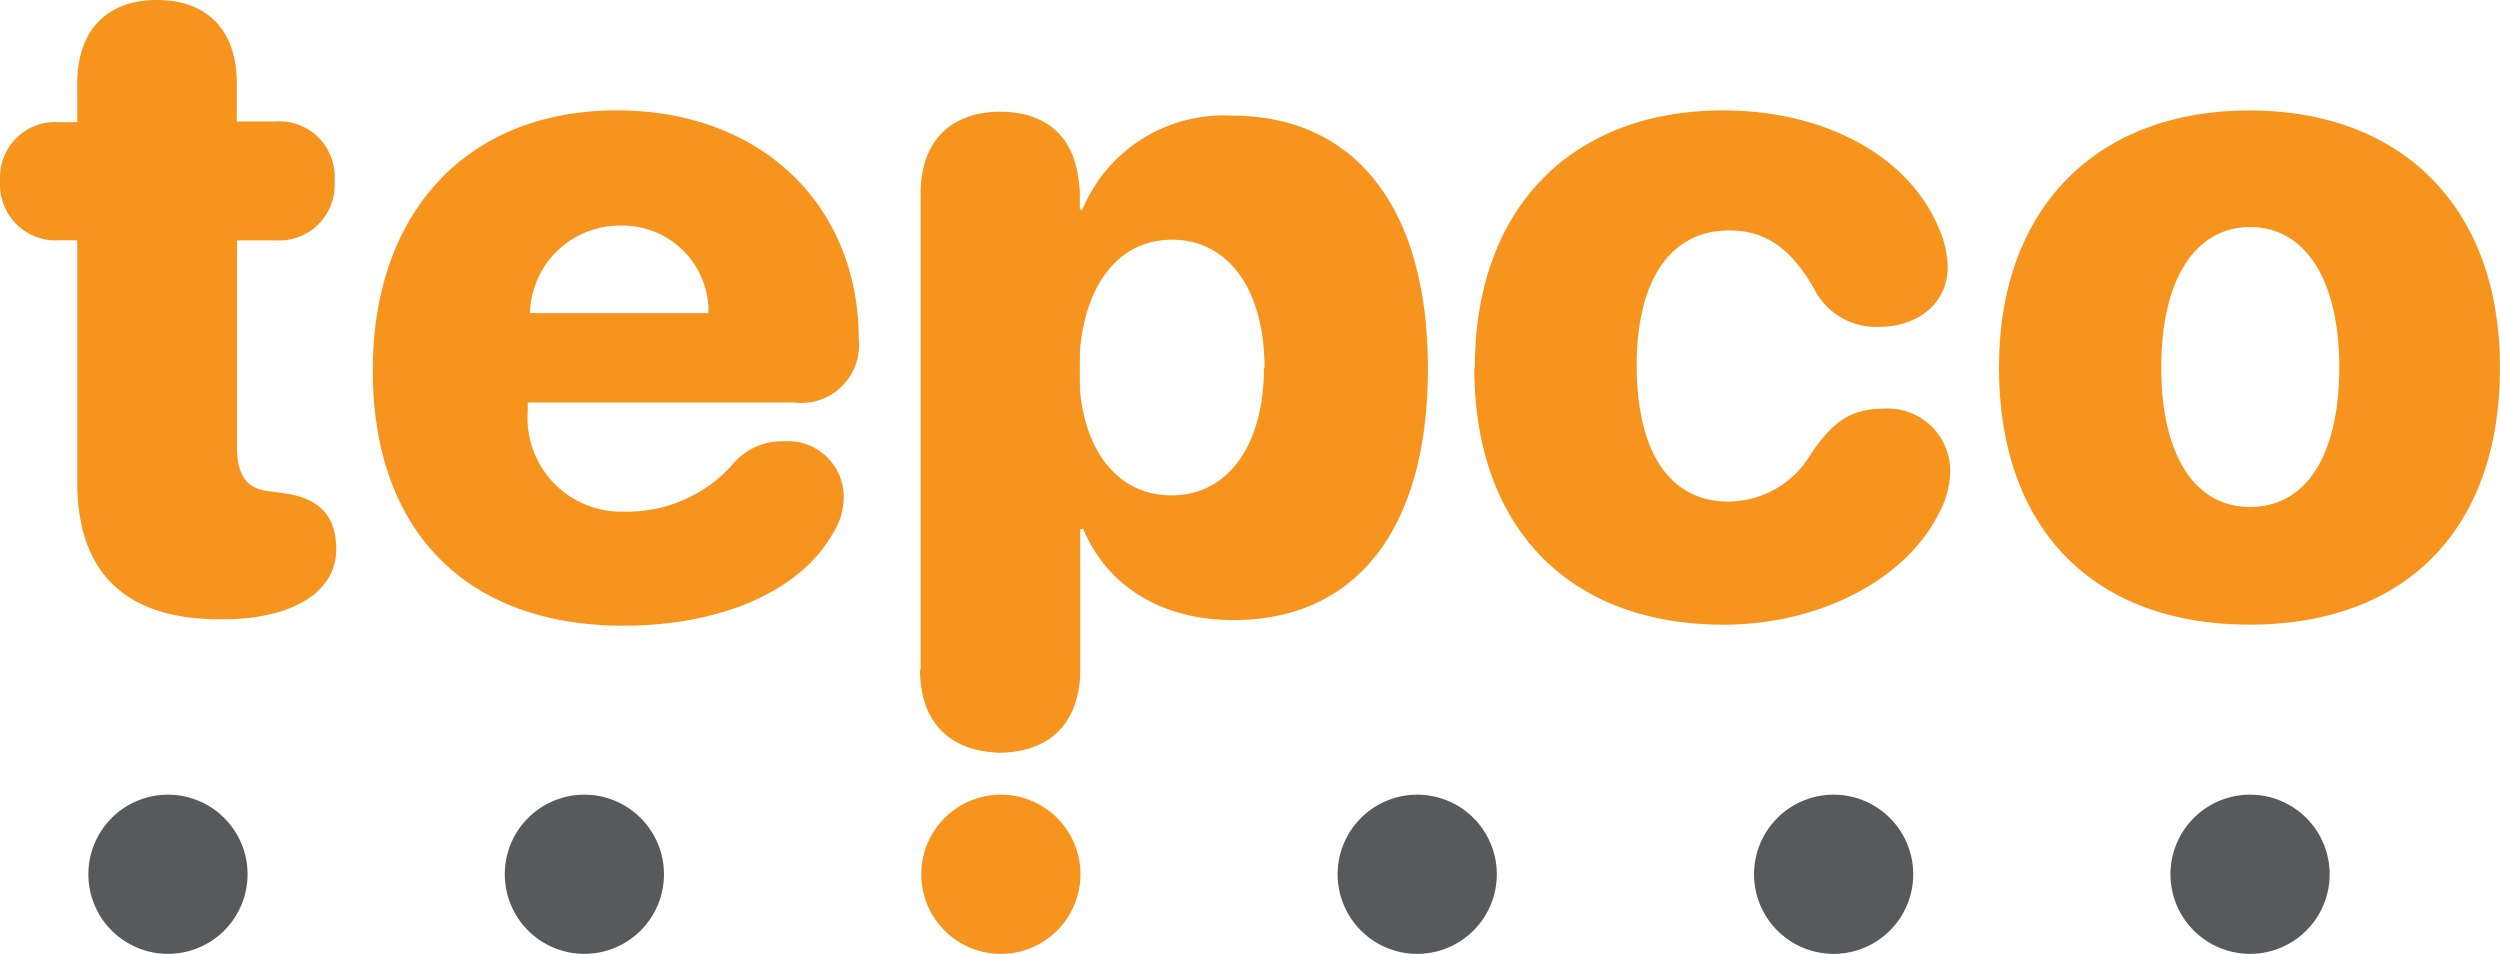 <svg xmlns="http://www.w3.org/2000/svg" width="155.418" height="59.298" viewBox="0 0 155.418 59.298">
  <g id="Layer_2" data-name="Layer 2" transform="translate(0.007)">
    <g id="Layer_1" data-name="Layer 1" transform="translate(-0.007)">
      <path id="Path_1" data-name="Path 1" d="M4.793,14.938H3.667A3.462,3.462,0,0,1,0,11.261,3.438,3.438,0,0,1,3.667,7.595H4.793V5.2c0-3.27,1.8-5.2,4.96-5.2s4.96,1.929,4.96,5.151v2.4h2.4a3.45,3.45,0,0,1,3.678,3.714,3.45,3.45,0,0,1-3.666,3.678h-2.4V27.744c0,1.9.647,2.659,2.048,2.8l.611.084c2.216.252,3.51,1.2,3.51,3.522,0,2.887-3.139,4.349-6.984,4.349h-.252c-5.894,0-8.865-2.911-8.865-8.553Z" transform="translate(0.007)" fill="#f7941d"/>
      <path id="Path_2" data-name="Path 2" d="M19.34,21.866c0-9.823,5.882-16.136,15.166-16.136,9.08,0,15.046,5.99,15.046,14.232a3.594,3.594,0,0,1-4.013,3.929H28.972v.563a5.822,5.822,0,0,0,5.99,6.217,8.733,8.733,0,0,0,6.852-3.055A3.977,3.977,0,0,1,44.892,26.3a3.474,3.474,0,0,1,3.726,3.474,4.169,4.169,0,0,1-.671,2.24c-2.013,3.594-6.948,5.75-13.034,5.75-9.775,0-15.573-5.918-15.573-15.837m20.868-3.594a5.331,5.331,0,0,0-5.487-5.439,5.57,5.57,0,0,0-5.606,5.439Z" transform="translate(3.836 1.134)" fill="#f7941d"/>
      <path id="Path_3" data-name="Path 3" d="M47.776,40.481V10.9c0-3.45,2.048-5.1,4.96-5.1s4.9,1.653,4.9,5.127v.958h.192A9.512,9.512,0,0,1,67.111,6.04c7.7,0,12.2,5.75,12.2,15.729S74.85,37.4,67.219,37.4c-4.48,0-7.847-2.12-9.332-5.654h-.192v8.733c0,3.474-2.072,5.151-4.96,5.151s-5-1.677-5-5.151m21.419-18.76c0-4.852-2.24-7.966-5.75-7.966s-5.714,3.139-5.774,7.966,2.24,7.93,5.738,7.93,5.75-3.091,5.75-7.93" transform="translate(9.458 1.148)" fill="#f7941d"/>
      <path id="Path_4" data-name="Path 4" d="M76.536,21.7c0-9.859,5.99-15.969,15.442-15.969,6.313,0,11.464,2.827,13.345,7.188a6.385,6.385,0,0,1,.611,2.516c0,2.4-1.989,3.75-4.253,3.75a4.313,4.313,0,0,1-4.073-2.4c-1.426-2.492-3.019-3.594-5.259-3.594-3.594,0-5.75,2.995-5.75,8.386s2.048,8.469,5.69,8.469a5.99,5.99,0,0,0,5.175-3.019c1.294-1.881,2.4-2.755,4.48-2.755a3.881,3.881,0,0,1,4.145,3.905,5.594,5.594,0,0,1-.695,2.576C103.37,34.876,97.991,37.7,92,37.7c-9.584,0-15.5-5.99-15.5-16" transform="translate(15.151 1.134)" fill="#f7941d"/>
      <path id="Path_5" data-name="Path 5" d="M103.73,21.7c0-9.967,6.133-15.969,15.573-15.969s15.573,5.99,15.573,15.969c0,10.207-5.99,16-15.573,16s-15.573-5.834-15.573-16m21.156,0c0-5.5-2.156-8.721-5.546-8.721s-5.523,3.222-5.523,8.721,2.1,8.685,5.523,8.685,5.546-3.115,5.546-8.685" transform="translate(20.541 1.134)" fill="#f7941d"/>
      <path id="Path_6" data-name="Path 6" d="M57.7,46.188a4.948,4.948,0,1,1-4.948-4.948A4.948,4.948,0,0,1,57.7,46.188" transform="translate(9.47 8.163)" fill="#f7941d"/>
      <path id="Path_7" data-name="Path 7" d="M14.475,46.188A4.948,4.948,0,1,1,9.528,41.24a4.948,4.948,0,0,1,4.948,4.948" transform="translate(0.915 8.163)" fill="#58595b"/>
      <path id="Path_8" data-name="Path 8" d="M36.085,46.188a4.948,4.948,0,1,1-4.948-4.948,4.948,4.948,0,0,1,4.948,4.948" transform="translate(5.192 8.163)" fill="#58595b"/>
      <path id="Path_9" data-name="Path 9" d="M100.915,46.188a4.948,4.948,0,1,1-4.948-4.948,4.948,4.948,0,0,1,4.948,4.948" transform="translate(18.025 8.163)" fill="#58595b"/>
      <path id="Path_10" data-name="Path 10" d="M79.305,46.188a4.948,4.948,0,1,1-4.948-4.948,4.948,4.948,0,0,1,4.948,4.948" transform="translate(13.748 8.163)" fill="#58595b"/>
      <path id="Path_11" data-name="Path 11" d="M122.525,46.188a4.948,4.948,0,1,1-4.948-4.948,4.948,4.948,0,0,1,4.948,4.948" transform="translate(22.303 8.163)" fill="#58595b"/>
      <path id="Path_12" data-name="Path 12" d="M52.736,45.588h0A4.924,4.924,0,0,1,47.8,40.664V10.715a4.936,4.936,0,0,1,9.859,0V40.664a4.924,4.924,0,0,1-4.924,4.924" transform="translate(9.47 1.192)" fill="#f7941d"/>
    </g>
  </g>
</svg>
